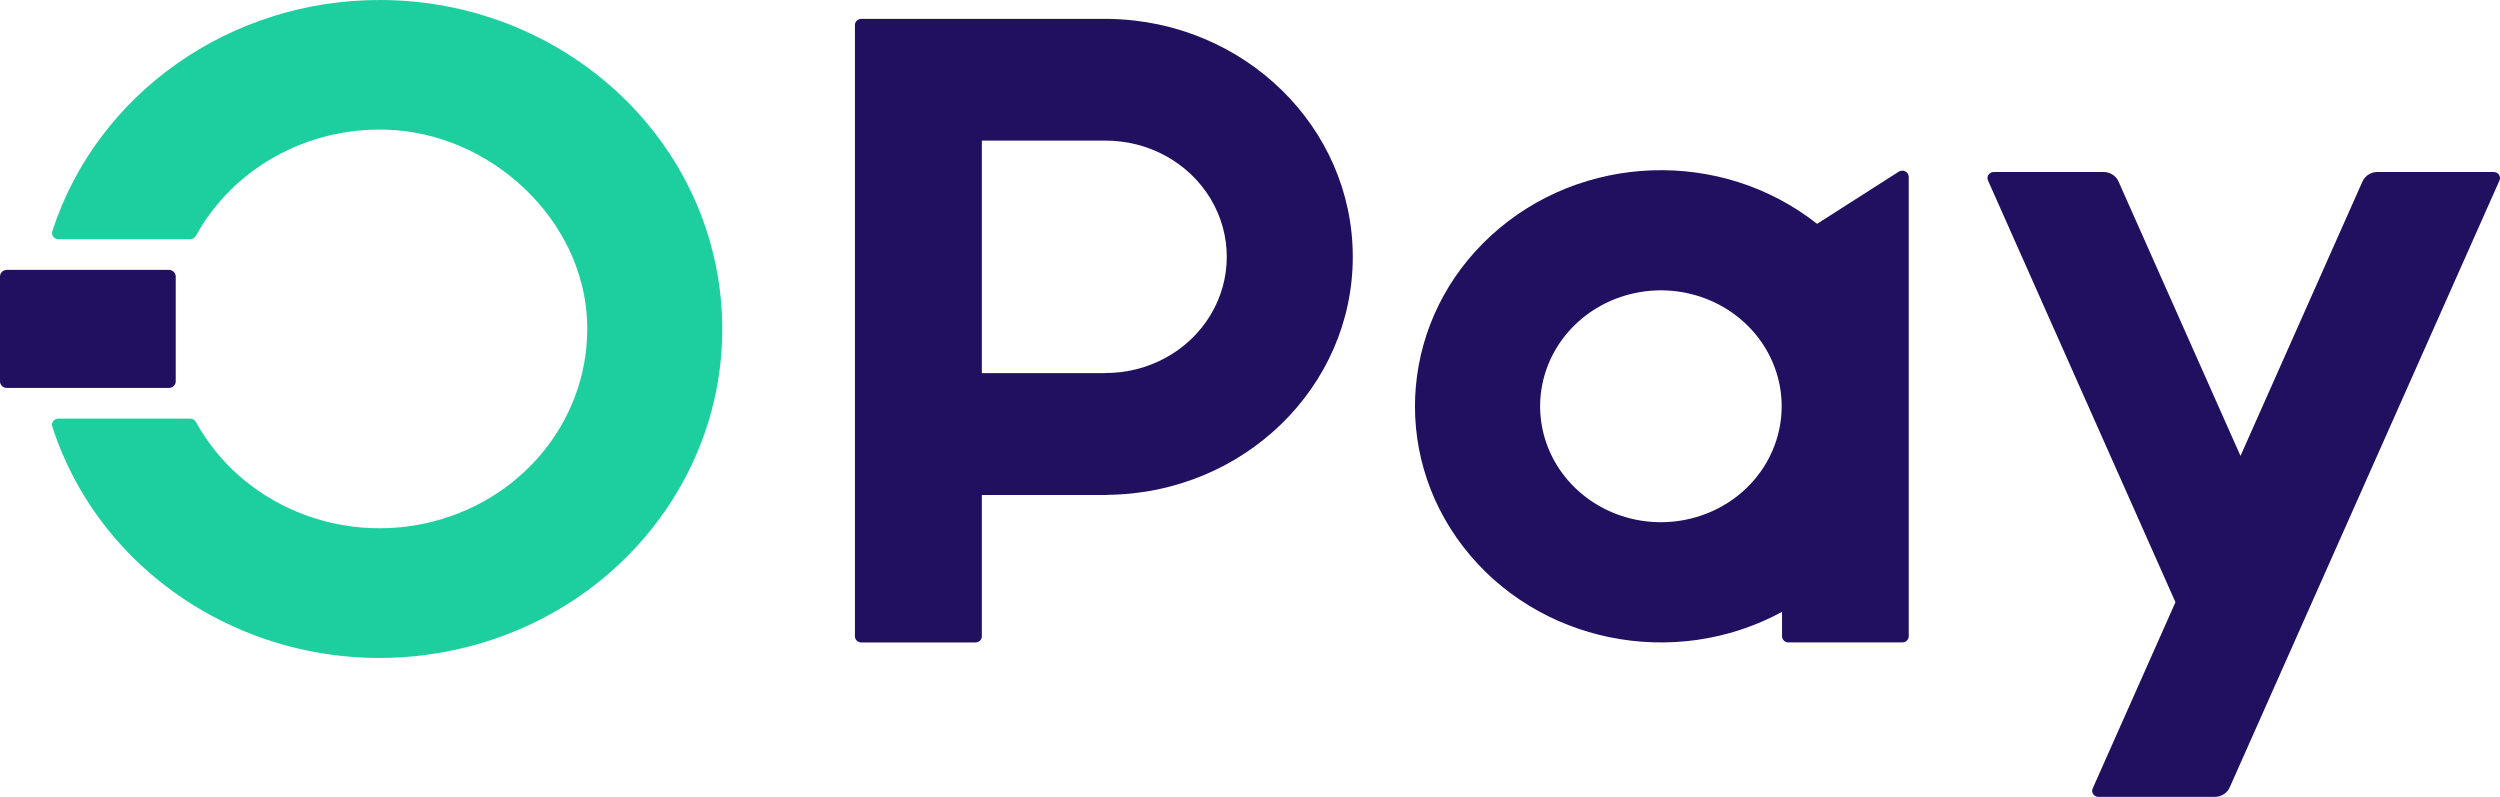 <svg xmlns="http://www.w3.org/2000/svg" fill="none" viewBox="0 0 160 51" class="design-iconfont">
  <path fill-rule="evenodd" clip-rule="evenodd" d="M116.294 14.326L121.517 10.989H121.515C121.641 10.908 121.803 10.899 121.938 10.967C122.072 11.035 122.157 11.168 122.159 11.313V40.724C122.158 40.941 121.973 41.116 121.746 41.115H114.463C114.354 41.116 114.25 41.075 114.172 41.002C114.095 40.928 114.051 40.828 114.05 40.724V39.158C107.131 42.913 98.381 41.129 93.65 34.997C88.92 28.866 89.693 20.311 95.452 15.053C101.212 9.795 110.151 9.483 116.294 14.326ZM99.156 28.841C100.353 31.613 103.171 33.421 106.297 33.421C108.347 33.421 110.313 32.64 111.763 31.248C113.212 29.857 114.027 27.97 114.027 26.002C114.027 23.001 112.144 20.296 109.255 19.147C106.367 17.999 103.043 18.634 100.832 20.755C98.621 22.877 97.96 26.069 99.156 28.841Z" fill="#210F60"/>
  <path d="M24.368 0C14.736 -0.032 6.209 5.971 3.346 14.8C3.307 14.919 3.329 15.048 3.406 15.149C3.483 15.249 3.605 15.309 3.735 15.309H12.173C12.325 15.309 12.464 15.227 12.534 15.098C14.894 10.802 19.592 8.165 24.65 8.297C31.422 8.468 37.316 14.055 37.574 20.553C37.815 26.506 33.732 31.828 27.737 33.372C21.742 34.916 15.432 32.272 12.536 27.002C12.465 26.873 12.326 26.791 12.175 26.791H3.735C3.605 26.791 3.483 26.851 3.406 26.951C3.329 27.052 3.307 27.181 3.346 27.3C6.684 37.614 17.613 43.83 28.641 41.688C39.669 39.546 47.22 29.741 46.118 18.992C45.016 8.243 35.62 0.038 24.368 0Z" fill="#1DCF9F"/>
  <path fill-rule="evenodd" clip-rule="evenodd" d="M10.806 24.828H0.44C0.197 24.828 0 24.639 0 24.406V17.695C0 17.582 0.046 17.475 0.129 17.396C0.211 17.317 0.323 17.272 0.44 17.272H10.806C10.922 17.272 11.034 17.317 11.117 17.396C11.199 17.475 11.246 17.582 11.246 17.695V24.406C11.246 24.639 11.049 24.828 10.806 24.828Z" fill="#210F60"/>
  <path fill-rule="evenodd" clip-rule="evenodd" d="M71.005 1.21C79.652 1.365 86.578 8.137 86.578 16.439C86.578 24.784 79.582 31.576 70.888 31.669V31.679H62.838V40.726C62.838 40.83 62.795 40.929 62.719 41.003C62.642 41.076 62.538 41.117 62.431 41.117H55.123C55.015 41.117 54.912 41.076 54.835 41.002C54.759 40.929 54.716 40.83 54.716 40.726V1.598C54.716 1.494 54.759 1.394 54.835 1.321C54.912 1.248 55.015 1.207 55.123 1.207H71.005V1.21ZM70.709 23.882V23.875L70.71 23.873C73.491 23.892 76.07 22.479 77.467 20.171C78.863 17.862 78.863 15.011 77.467 12.703C76.07 10.394 73.491 8.981 70.71 9H62.838V23.882H70.709Z" fill="#210F60"/>
  <path d="M159.598 11.008H152.156C151.738 11.008 151.362 11.247 151.198 11.615L143.391 29.178L135.585 11.615C135.421 11.247 135.045 11.008 134.628 11.008H127.601C127.466 11.008 127.34 11.073 127.265 11.181C127.19 11.29 127.177 11.427 127.23 11.546L139.229 38.541L133.931 50.462C133.878 50.581 133.891 50.718 133.965 50.827C134.04 50.935 134.166 51 134.301 51H141.743C142.16 51 142.537 50.761 142.701 50.393L159.968 11.546C160.021 11.427 160.008 11.29 159.933 11.181C159.859 11.073 159.733 11.008 159.598 11.008Z" fill="#210F60"/>
</svg>
